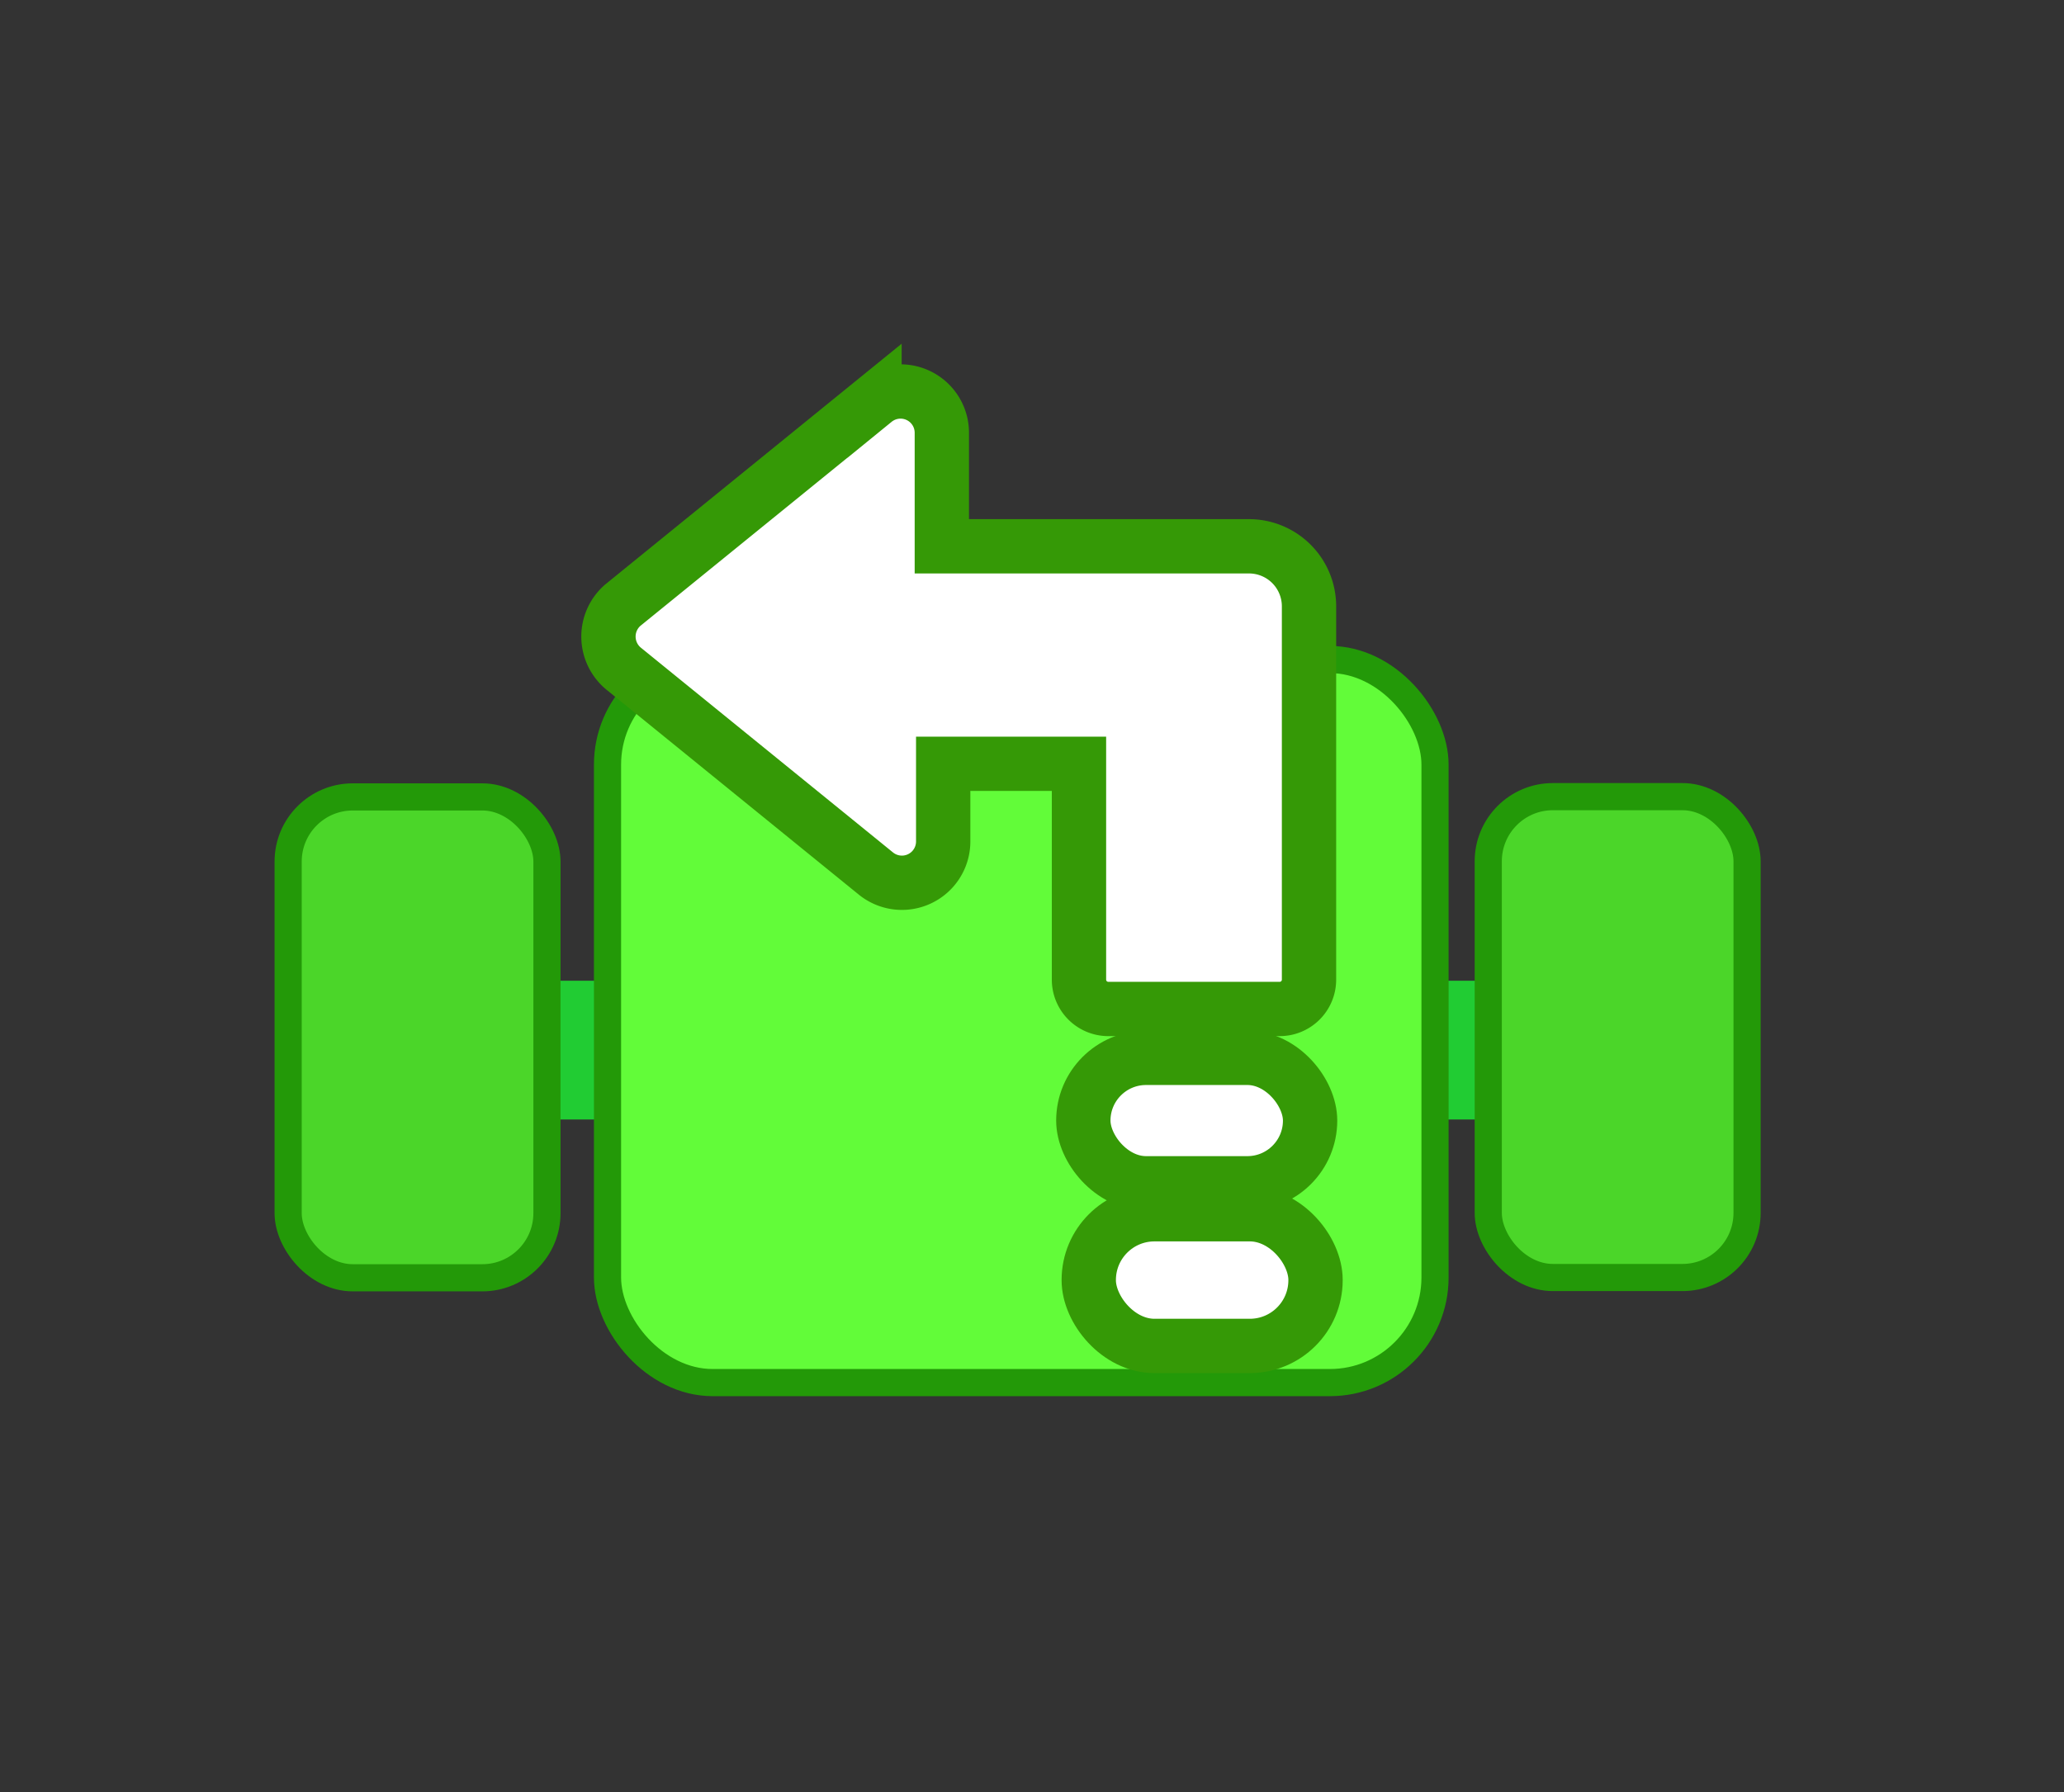 <svg id="图层_1" data-name="图层 1" xmlns="http://www.w3.org/2000/svg" viewBox="0 0 76 66"><rect x="0" y="0" width="76" height="66" fill="#333333" stroke="none"/><defs><style>.cls-1{fill:#21cc33;}.cls-1,.cls-2,.cls-3,.cls-4{isolation:isolate;}.cls-2{fill:#62fc39;}.cls-2,.cls-3{stroke:#239908;}.cls-2,.cls-3,.cls-4,.cls-5{stroke-miterlimit:10;}.cls-3{fill:#4bd629;}.cls-4,.cls-5{fill:#fff;stroke:#359906;stroke-width:2px;}</style></defs><g id="双电机左转"><rect class="cls-1" x="19.63" y="36.12" width="36.09" height="5.11"/><rect class="cls-2" x="22.37" y="24.29" width="30.47" height="26.63" rx="3.87"/><rect class="cls-3" x="10.61" y="29.35" width="9.53" height="17.71" rx="2.38"/><rect class="cls-3" x="54.8" y="29.35" width="9.53" height="17.71" rx="2.38" transform="translate(119.13 76.4) rotate(-180)"/><rect class="cls-4" x="40.09" y="44.72" width="8.35" height="4.85" rx="2.42"/><rect class="cls-4" x="39.89" y="38.96" width="8.35" height="4.62" rx="2.31"/><path class="cls-5" d="M22.93,22.29l9.27-7.53a1.52,1.52,0,0,1,2.48,1.17v4.19H46a2.21,2.21,0,0,1,2.2,2.2V36.08a1.08,1.08,0,0,1-1.09,1.08H40.81a1.08,1.08,0,0,1-1.08-1.08V28.13h-5V31a1.52,1.52,0,0,1-2.48,1.17l-9.27-7.53A1.53,1.53,0,0,1,22.93,22.29Z"/></g></svg>